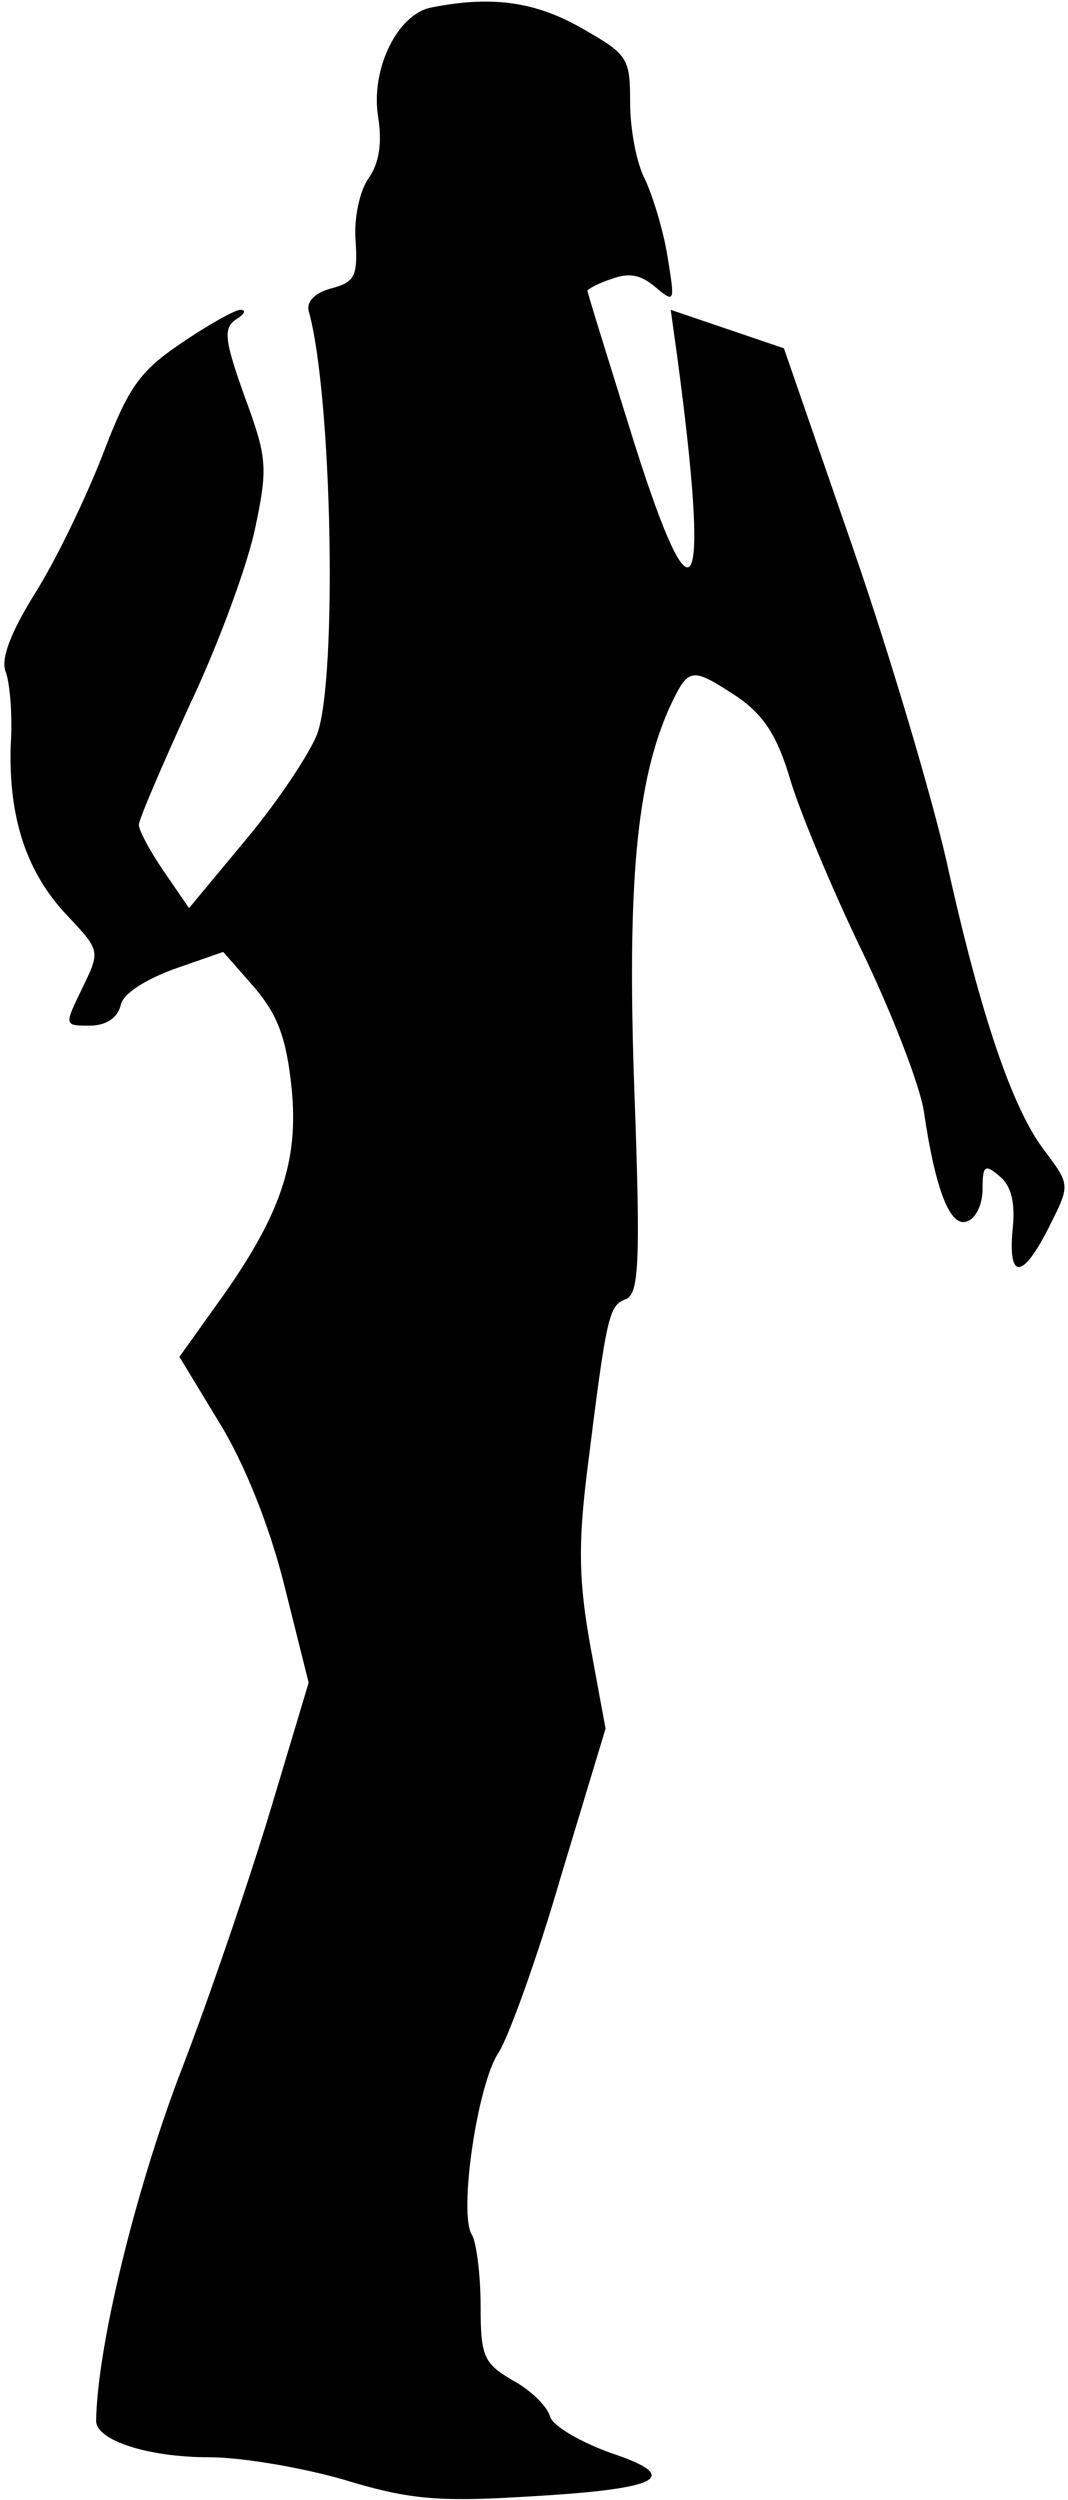 <?xml version="1.0" standalone="no"?>
<!DOCTYPE svg PUBLIC "-//W3C//DTD SVG 20010904//EN"
 "http://www.w3.org/TR/2001/REC-SVG-20010904/DTD/svg10.dtd">
<svg version="1.0" xmlns="http://www.w3.org/2000/svg"
 width="100pt" height="234pt" viewBox="0 0 100 234"
 preserveAspectRatio="xMidYMid meet">
<g transform="translate(0,234) scale(0.1,-0.1)"
fill="#000000" stroke="none">
<path fill="#000000" stroke="none" d="M404 2333 c-32 -6 -57 -58 -50 -102 4
-25 1 -44 -9 -58 -8 -11 -14 -38 -12 -59 2 -33 -1 -38 -23 -44 -15 -4 -23 -12
-21 -21 22 -78 27 -344 8 -396 -7 -18 -36 -62 -66 -98 l-54 -65 -24 35 c-13
19 -23 38 -23 43 0 5 22 56 48 113 27 57 54 131 61 165 12 57 11 66 -10 123
-19 53 -20 64 -8 72 8 5 10 9 4 9 -5 0 -30 -14 -55 -31 -40 -27 -50 -42 -74
-105 -16 -41 -44 -99 -63 -129 -23 -37 -32 -61 -28 -73 4 -9 7 -41 5 -70 -2
-68 15 -119 53 -159 31 -33 31 -33 14 -68 -17 -35 -17 -35 7 -35 15 0 26 7 29
19 2 11 23 24 50 34 l46 16 29 -33 c22 -26 30 -47 35 -94 7 -69 -10 -120 -70
-203 l-35 -49 37 -61 c23 -37 47 -96 61 -152 l23 -92 -36 -120 c-20 -66 -58
-178 -86 -250 -41 -109 -76 -252 -77 -321 0 -18 48 -34 106 -34 31 0 88 -10
126 -21 59 -18 87 -21 168 -16 128 7 151 18 82 41 -28 10 -54 25 -57 34 -2 9
-18 25 -35 34 -27 16 -30 22 -30 70 0 29 -4 59 -8 66 -13 19 5 142 25 171 9
14 36 88 58 164 l42 139 -14 76 c-11 61 -12 95 -3 167 18 144 20 153 36 159
12 5 14 32 8 194 -7 195 2 291 33 360 18 38 20 38 63 10 25 -17 38 -37 50 -78
9 -30 39 -102 67 -160 28 -58 54 -125 58 -150 11 -75 25 -110 41 -103 8 3 14
16 14 30 0 22 2 24 16 12 11 -9 15 -25 12 -51 -4 -47 10 -45 35 5 19 38 19 38
-5 70 -30 39 -60 127 -92 272 -14 61 -53 193 -88 294 l-64 185 -53 18 -53 18
6 -43 c31 -231 17 -262 -40 -82 -24 77 -44 141 -44 143 0 1 10 7 23 11 16 6
27 4 41 -8 18 -15 18 -14 11 29 -4 25 -14 57 -21 72 -8 15 -14 47 -14 72 0 42
-2 45 -46 70 -44 25 -85 30 -140 19z"/>
</g>
</svg>
